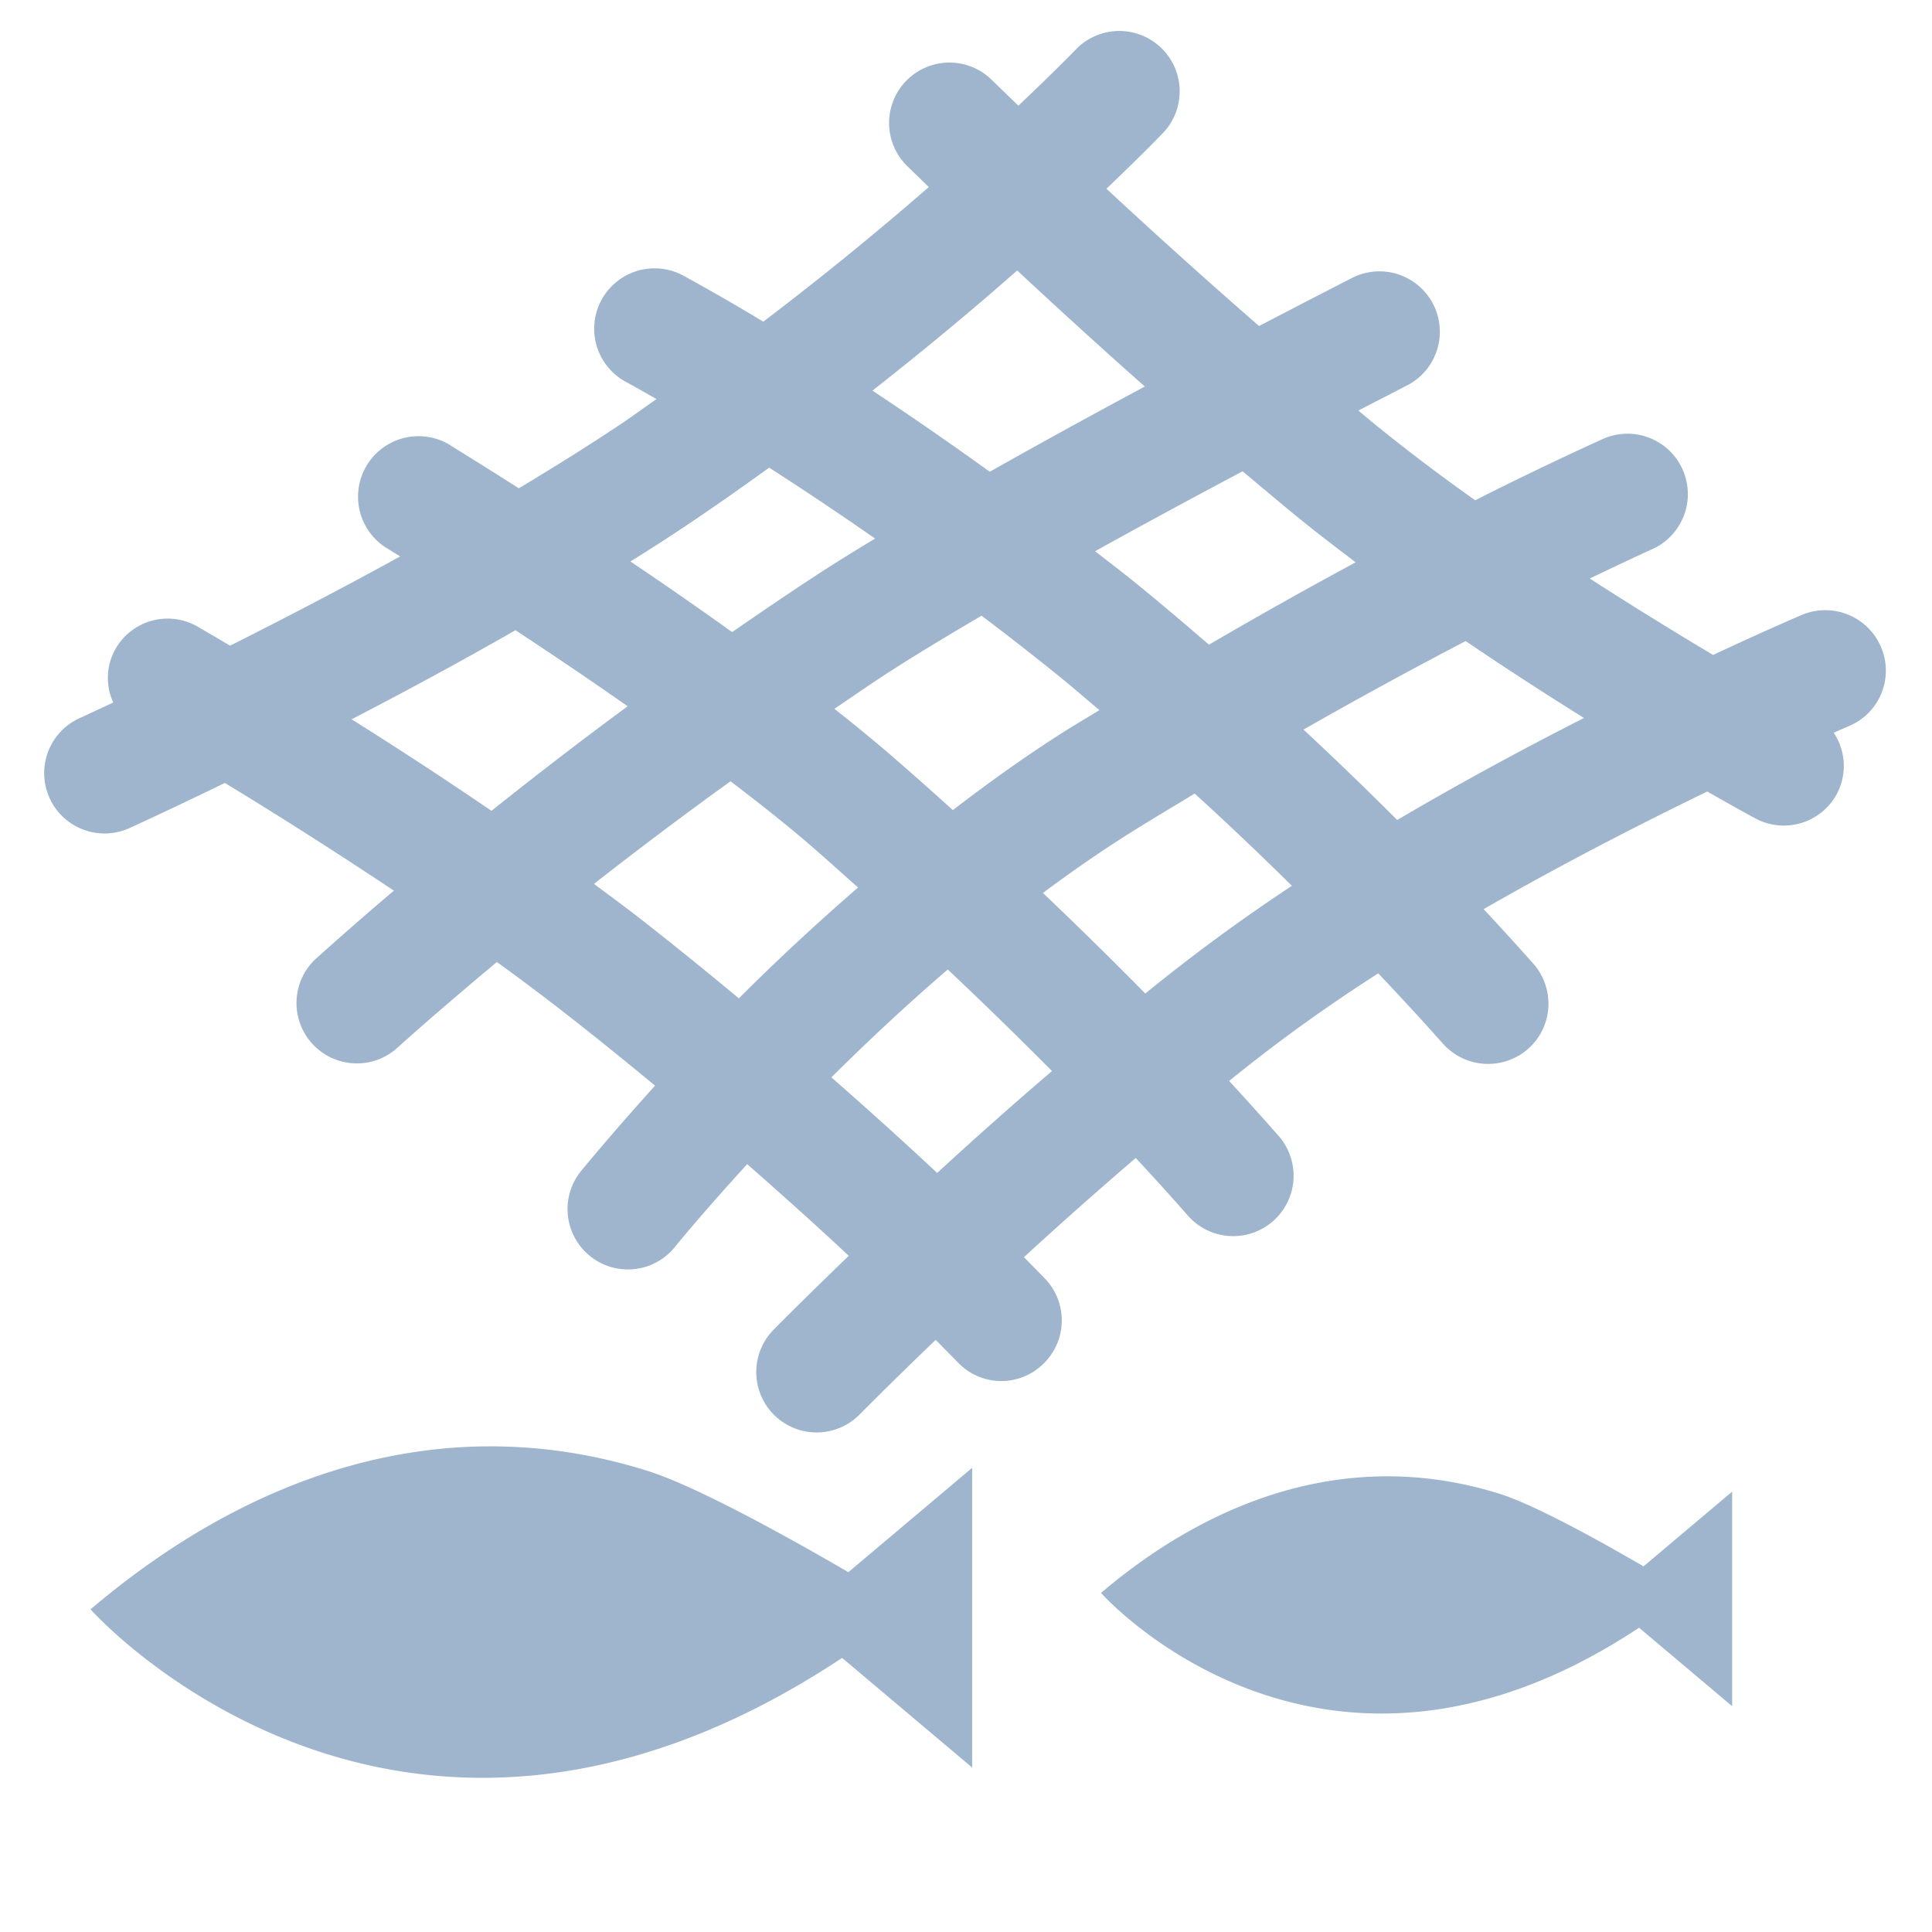 <svg style="enable-background:new 0 0 16 16" xml:space="preserve" xmlns="http://www.w3.org/2000/svg" width="16" height="16" fill="#9EB5CD" class="qi-2018" viewBox="0 0 16 16">
  <path d="M5.356 12.179c-1.732-.541-3.334.067-4.606 1.149 0 0 2.528 2.851 6.224.402l1.077.908v-2.482l-1.025.864c-.506-.294-1.26-.713-1.67-.841zm7.06.191c-1.24-.387-2.387.048-3.298.822 0 0 1.81 2.041 4.456.288l.771.65v-1.777l-.734.619c-.362-.211-.902-.51-1.195-.602zm3.161-7.013a.501.501 0 0 0-.656-.264c-.035.015-.313.134-.734.331-.295-.176-.645-.39-1.021-.633.312-.15.509-.24.515-.242a.5.5 0 0 0-.406-.914 28.81 28.81 0 0 0-1.058.508 15.852 15.852 0 0 1-.831-.629l-.137-.114.415-.214a.5.5 0 0 0-.453-.891c-.038.019-.341.174-.784.405a53.714 53.714 0 0 1-1.264-1.137c.283-.27.46-.452.48-.474A.5.5 0 0 0 8.919.4c-.005.006-.186.192-.485.475a35.105 35.105 0 0 1-.215-.208.5.5 0 1 0-.701.713l.174.169a26.38 26.38 0 0 1-1.371 1.115 17.361 17.361 0 0 0-.665-.383.5.5 0 0 0-.47.883c.004.002.101.055.251.141-.105.073-.204.146-.312.218-.264.176-.544.35-.828.521-.329-.21-.562-.352-.59-.37a.501.501 0 0 0-.519.856l.126.078c-.505.278-.992.53-1.408.739l-.27-.158a.497.497 0 0 0-.681.188.487.487 0 0 0-.017.441l-.262.122a.5.5 0 1 0 .413.91c.035-.016.329-.15.773-.366.381.231.878.544 1.4.892-.391.332-.632.552-.658.575a.5.5 0 0 0 .676.736c.007-.007.322-.292.835-.72.198.143.392.289.578.434.257.201.5.398.732.59-.352.389-.578.665-.603.695a.5.5 0 1 0 .779.626c.006-.007.228-.279.587-.671.317.278.604.537.841.759-.36.347-.602.591-.628.618a.5.5 0 0 0 .714.7c.007-.007.254-.257.634-.622l.181.184a.496.496 0 0 0 .706.019.5.5 0 0 0 .021-.707l-.177-.181c.285-.261.596-.539.926-.821.267.288.423.467.427.472a.5.5 0 0 0 .76-.65c-.017-.019-.168-.193-.414-.46a13.462 13.462 0 0 1 1.235-.891c.333.351.527.573.533.579a.502.502 0 0 0 .705.049.5.5 0 0 0 .049-.705c-.018-.02-.172-.195-.414-.455.66-.379 1.317-.715 1.852-.974.227.13.373.209.395.221a.499.499 0 0 0 .678-.201.495.495 0 0 0-.026-.507l.128-.056a.497.497 0 0 0 .263-.655zm-4.824-1.069c.153.125.314.247.474.369-.37.199-.783.43-1.215.682-.19-.164-.384-.329-.586-.494-.121-.099-.238-.187-.357-.28.42-.233.843-.461 1.222-.662.154.129.307.259.462.385zM7.364 6.242a14.68 14.68 0 0 0-.454-.372c.146-.098.287-.197.437-.294.225-.146.494-.308.782-.477.218.165.441.338.666.521.107.087.206.174.31.261-.094.058-.184.11-.279.17-.324.204-.634.427-.935.658a29.812 29.812 0 0 0-.527-.467zm1.06-4.002c.305.284.663.612 1.057.961-.412.221-.856.464-1.284.706-.35-.252-.675-.476-.972-.672.457-.358.858-.695 1.199-.995zM5.679 4.355c.24-.16.467-.321.691-.482.262.168.559.366.877.587-.158.096-.309.189-.444.276-.255.166-.5.333-.74.499a33.106 33.106 0 0 0-.842-.585c.156-.097.309-.195.458-.295zM2.912 5.957c.424-.22.888-.469 1.357-.738.287.189.601.4.929.63-.421.31-.793.599-1.128.866a35.187 35.187 0 0 0-1.158-.758zM4.919 7.32a35.66 35.66 0 0 1 1.131-.85c.234.179.461.357.661.53.138.119.264.234.395.35-.362.314-.696.626-.987.918a35.42 35.42 0 0 0-.808-.653c-.127-.099-.261-.197-.392-.295zm2.842 2.394c-.245-.23-.543-.5-.876-.792.289-.286.61-.589.964-.893.324.305.61.586.863.841-.34.291-.661.577-.951.844zm1.724-1.486a37.132 37.132 0 0 0-.848-.833c.234-.174.475-.342.72-.496.183-.115.359-.219.537-.327.294.268.562.524.805.764a15.02 15.02 0 0 0-1.214.892zm2.086-1.437a29.738 29.738 0 0 0-.776-.749 41.18 41.18 0 0 1 1.343-.733c.342.232.675.447.98.637-.482.245-1.016.532-1.547.845z"/>
</svg>